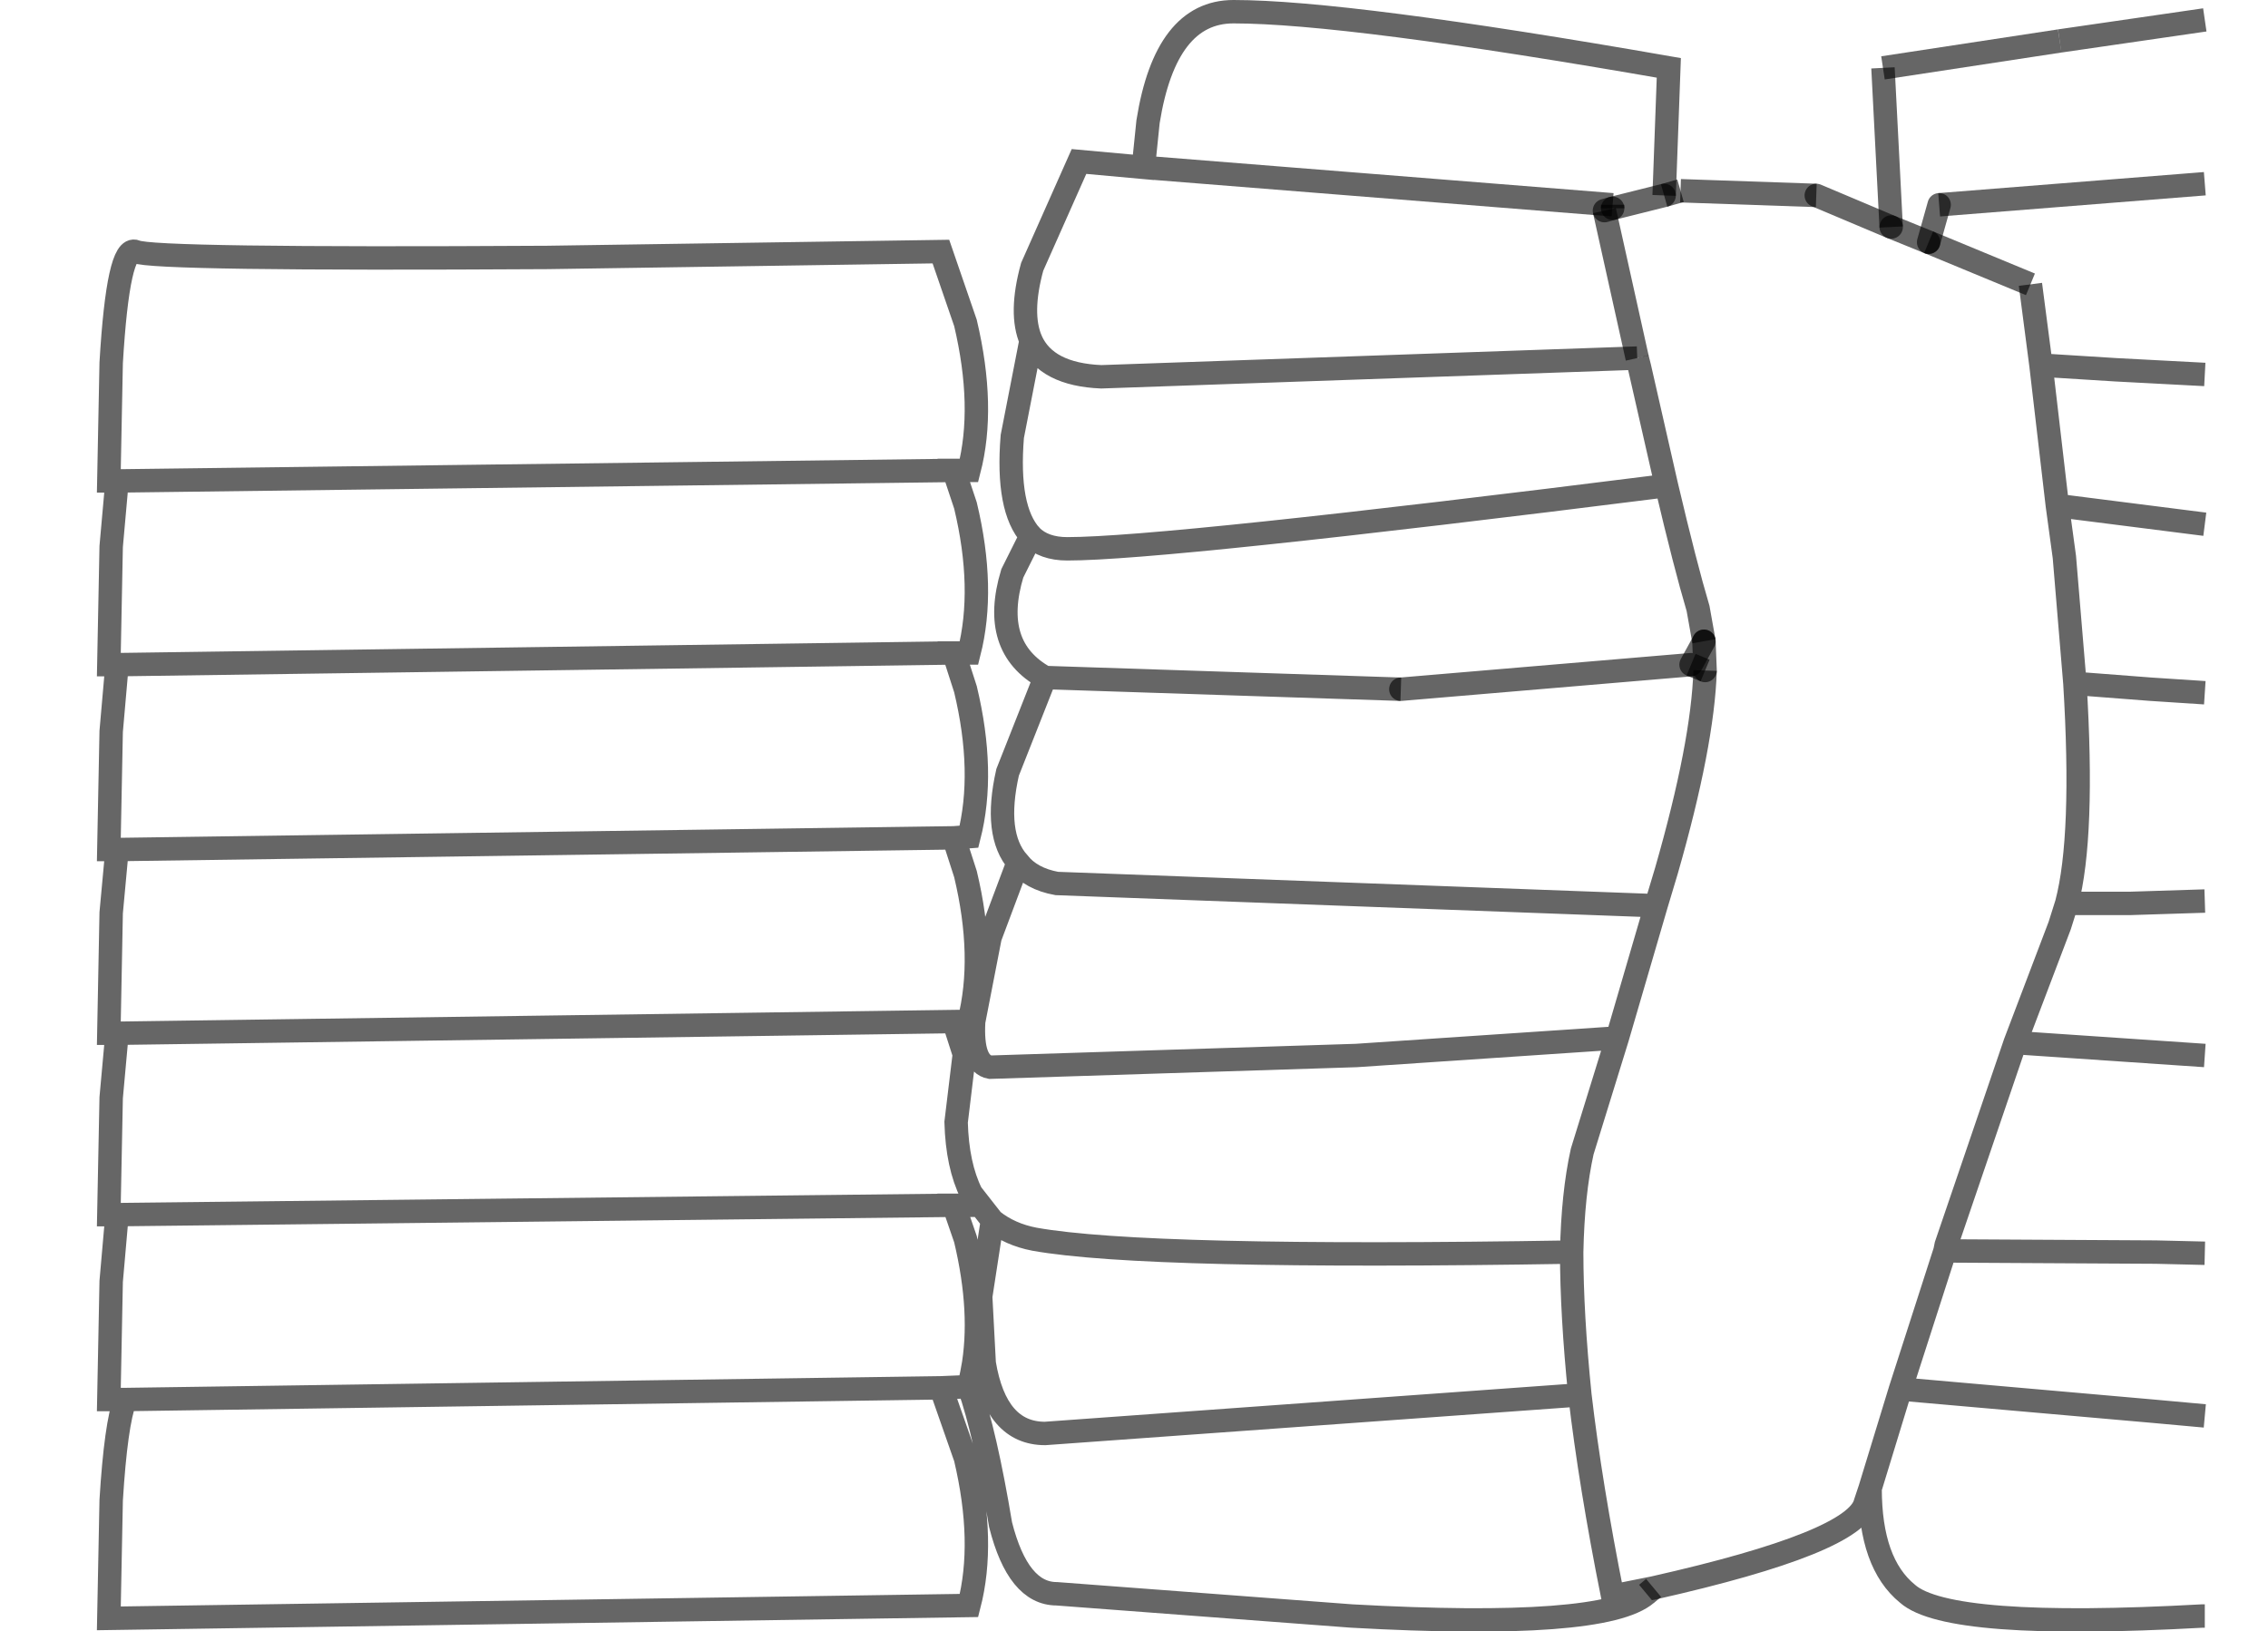 <?xml version="1.0" encoding="UTF-8" standalone="no"?>
<svg xmlns:xlink="http://www.w3.org/1999/xlink" height="69.7px" width="96.9px" xmlns="http://www.w3.org/2000/svg">
  <g transform="matrix(1.0, 0.0, 0.0, 1.0, 49.45, 34.85)">
    <path d="M38.55 -33.1 L44.75 -34.0 44.75 -27.0 33.4 -26.1 44.75 -27.0 44.75 -18.85 44.75 -12.45 44.75 -5.25 42.45 -5.4 39.2 -5.65 Q39.6 0.9 38.85 3.75 L38.55 4.7 36.65 9.7 33.7 18.35 33.65 18.6 31.75 24.5 30.45 28.75 31.75 24.5 33.65 18.6 33.7 18.35 36.65 9.7 38.55 4.7 38.85 3.75 Q39.6 0.9 39.2 -5.65 L38.75 -11.05 38.45 -13.25 37.75 -19.25 37.3 -22.7 37.75 -19.25 38.45 -13.25 38.75 -11.05 39.2 -5.65 42.45 -5.4 44.75 -5.25 44.75 3.65 41.6 3.75 38.85 3.75 41.6 3.75 44.75 3.65 44.75 10.25 44.75 18.7 42.65 18.65 33.65 18.6 42.65 18.65 44.75 18.7 44.75 25.65 42.55 25.45 31.75 24.5 42.55 25.45 44.75 25.65 44.75 34.2 44.65 34.2 Q33.8 34.8 32.05 33.25 30.45 31.95 30.45 28.75 L30.25 29.35 Q29.85 31.05 21.2 33.0 L19.45 33.35 Q18.5 28.6 18.05 24.75 17.7 21.3 17.7 18.65 17.75 16.15 18.15 14.35 L19.65 9.5 21.3 3.85 21.75 2.35 Q23.3 -3.05 23.4 -6.2 23.3 -3.05 21.75 2.35 L21.3 3.85 19.65 9.5 18.15 14.35 Q17.75 16.15 17.7 18.65 17.7 21.3 18.05 24.75 18.5 28.6 19.45 33.35 L21.2 33.0 20.9 33.25 Q19.1 34.8 8.3 34.2 L-4.3 33.25 Q-5.95 33.25 -6.7 30.3 -7.35 26.4 -8.05 24.4 L-9.25 24.45 -8.2 27.45 Q-7.35 31.05 -8.05 33.75 L-44.8 34.3 -44.7 29.25 Q-44.5 26.0 -44.1 24.95 L-44.8 24.95 -44.7 19.9 -44.45 17.05 -44.8 17.05 -44.7 12.05 -44.45 9.3 -44.8 9.3 -44.7 4.15 -44.45 1.45 -44.8 1.45 -44.7 -3.6 -44.45 -6.45 -44.8 -6.45 -44.7 -11.5 -44.45 -14.3 -44.8 -14.3 -44.7 -19.35 Q-44.4 -24.4 -43.65 -24.1 -42.95 -23.75 -26.05 -23.85 L-9.25 -24.1 -8.2 -21.05 Q-7.35 -17.45 -8.05 -14.75 L-8.7 -14.75 -8.2 -13.25 Q-7.35 -9.7 -8.05 -6.95 L-8.7 -6.95 -8.2 -5.4 Q-7.35 -1.85 -8.05 0.9 L-8.7 0.95 -8.2 2.5 Q-7.35 6.05 -8.05 8.8 L-7.85 8.8 -7.15 5.2 -5.95 2.0 Q-7.0 0.8 -6.4 -1.85 L-4.8 -5.9 Q-7.15 -7.2 -6.2 -10.35 L-5.4 -11.95 Q-6.45 -13.1 -6.2 -16.2 L-5.4 -20.3 Q-5.9 -21.45 -5.35 -23.45 L-3.35 -27.95 -0.6 -27.7 -0.4 -29.65 Q0.35 -34.35 3.25 -34.35 8.1 -34.35 21.85 -31.95 L21.65 -26.5 22.35 -26.7 28.15 -26.5 31.35 -25.15 31.0 -31.95 38.55 -33.1 M32.95 -24.5 L31.35 -25.15 32.95 -24.5 33.4 -26.1 32.95 -24.5 37.3 -22.7 32.95 -24.5 M19.45 -25.95 L21.65 -26.5 19.45 -25.95 19.1 -25.85 19.45 -25.95 19.45 -26.1 19.45 -25.95 M20.5 -19.55 L19.1 -25.85 20.5 -19.55 20.6 -19.15 21.75 -14.1 Q22.55 -10.7 23.1 -8.85 L23.35 -7.45 23.1 -8.85 Q22.55 -10.7 21.75 -14.1 L20.6 -19.15 20.5 -19.55 -2.4 -18.75 Q-4.75 -18.85 -5.4 -20.3 -4.75 -18.85 -2.4 -18.75 L20.5 -19.55 M23.4 -6.2 L23.35 -7.45 22.8 -6.45 23.4 -6.2 M19.45 -26.1 L-0.6 -27.7 19.45 -26.1 M10.4 -5.4 L22.8 -6.45 10.4 -5.4 -4.8 -5.9 10.4 -5.4 M38.45 -13.25 L41.6 -12.85 44.75 -12.45 41.6 -12.85 38.45 -13.25 M37.75 -19.25 L40.95 -19.05 44.75 -18.85 40.95 -19.05 37.75 -19.25 M36.65 9.7 L44.75 10.25 36.65 9.7 M19.65 9.5 L8.5 10.25 -7.15 10.75 Q-7.95 10.6 -7.85 8.8 -7.95 10.6 -7.15 10.75 L8.5 10.25 19.65 9.5 M-8.7 -6.95 L-44.45 -6.45 -8.7 -6.95 M-8.7 -14.75 L-44.45 -14.3 -8.7 -14.75 M21.75 -14.1 Q0.3 -11.4 -3.85 -11.4 -4.85 -11.4 -5.4 -11.95 -4.85 -11.4 -3.85 -11.4 0.3 -11.4 21.75 -14.1 M-8.25 10.2 L-8.05 8.8 -8.7 8.8 -8.25 10.2 -8.6 13.1 Q-8.55 14.95 -7.95 16.15 -8.55 14.95 -8.6 13.1 L-8.25 10.2 M-7.05 17.3 L-7.95 16.15 -8.05 16.65 -8.7 16.65 -8.2 18.1 Q-7.45 21.25 -7.9 23.7 L-7.4 23.4 -7.55 20.55 -7.05 17.3 Q-6.3 17.9 -5.25 18.1 -0.5 18.95 17.7 18.65 -0.5 18.95 -5.25 18.1 -6.3 17.9 -7.05 17.3 M21.3 3.85 L-4.3 2.9 Q-5.4 2.7 -5.95 2.0 -5.4 2.7 -4.3 2.9 L21.3 3.85 M-44.45 9.3 L-8.7 8.8 -44.45 9.3 M-44.1 24.95 L-9.25 24.45 -44.1 24.95 M-8.7 16.65 L-44.45 17.05 -8.7 16.65 M-8.7 0.95 L-44.45 1.45 -8.7 0.95 M-7.4 23.4 Q-6.9 26.4 -4.8 26.4 L18.05 24.75 -4.8 26.4 Q-6.9 26.4 -7.4 23.4 M-7.9 23.7 L-8.05 24.4 -7.9 23.7" fill="#ffffff" fill-opacity="0.0" fill-rule="evenodd" stroke="none"/>
    <path d="M44.75 -34.0 L38.55 -33.1 M31.0 -31.95 L31.35 -25.15 M33.4 -26.1 L44.75 -27.0 M28.15 -26.5 L22.35 -26.7 M20.5 -19.55 L20.6 -19.15 21.75 -14.1 Q22.55 -10.7 23.1 -8.85 L23.35 -7.45 M23.4 -6.2 Q23.3 -3.05 21.75 2.35 L21.3 3.85 19.65 9.5 18.15 14.35 Q17.75 16.15 17.7 18.65 17.7 21.3 18.05 24.75 18.5 28.6 19.45 33.35 L21.2 33.0 Q29.85 31.05 30.25 29.35 L30.45 28.75 31.75 24.5 33.65 18.6 33.7 18.35 36.65 9.7 38.55 4.7 38.85 3.75 Q39.6 0.9 39.2 -5.65 L38.75 -11.05 38.45 -13.25 37.75 -19.25 37.3 -22.7 M20.9 33.25 Q19.1 34.8 8.3 34.2 L-4.3 33.25 Q-5.95 33.25 -6.7 30.3 -7.35 26.4 -8.05 24.4 L-9.25 24.45 -8.2 27.45 Q-7.35 31.05 -8.05 33.75 L-44.8 34.3 -44.7 29.25 Q-44.5 26.0 -44.1 24.95 L-44.8 24.95 -44.7 19.9 -44.45 17.05 -44.8 17.05 -44.7 12.05 -44.45 9.3 -44.8 9.3 -44.7 4.15 -44.45 1.45 -44.8 1.45 -44.7 -3.6 -44.45 -6.45 -44.8 -6.45 -44.7 -11.5 -44.45 -14.3 -44.8 -14.3 -44.7 -19.35 Q-44.4 -24.4 -43.65 -24.1 -42.95 -23.75 -26.05 -23.85 L-9.25 -24.1 -8.2 -21.05 Q-7.35 -17.45 -8.05 -14.75 L-8.7 -14.75 -8.2 -13.25 Q-7.35 -9.7 -8.05 -6.95 L-8.7 -6.95 -8.2 -5.4 Q-7.35 -1.85 -8.05 0.9 L-8.7 0.95 -8.2 2.5 Q-7.35 6.05 -8.05 8.8 L-7.85 8.8 -7.15 5.2 -5.95 2.0 Q-7.0 0.8 -6.4 -1.85 L-4.8 -5.9 Q-7.15 -7.2 -6.2 -10.35 L-5.4 -11.95 Q-6.45 -13.1 -6.2 -16.2 L-5.4 -20.3 Q-5.9 -21.45 -5.35 -23.45 L-3.35 -27.95 -0.6 -27.7 -0.4 -29.65 Q0.35 -34.35 3.25 -34.35 8.1 -34.35 21.85 -31.95 L21.65 -26.5 M-0.6 -27.7 L19.45 -26.1 M10.4 -5.4 L-4.8 -5.9 M44.75 -12.45 L41.6 -12.85 38.45 -13.25 M39.2 -5.65 L42.45 -5.4 44.75 -5.25 M44.75 -18.85 L40.95 -19.05 37.75 -19.25 M38.85 3.75 L41.6 3.75 44.75 3.65 M33.65 18.6 L42.65 18.65 44.75 18.7 M44.75 10.25 L36.65 9.7 M44.75 25.65 L42.55 25.45 31.75 24.5 M44.75 34.2 L44.65 34.2 Q33.8 34.8 32.05 33.25 30.45 31.95 30.45 28.75 M-7.85 8.8 Q-7.95 10.6 -7.15 10.75 L8.5 10.25 19.65 9.5 M20.5 -19.55 L-2.4 -18.75 Q-4.75 -18.85 -5.4 -20.3 M-5.4 -11.95 Q-4.85 -11.4 -3.85 -11.4 0.3 -11.4 21.75 -14.1 M-44.45 -14.3 L-8.7 -14.75 M-44.45 -6.45 L-8.7 -6.95 M-8.7 8.8 L-8.05 8.8 -8.25 10.2 -8.6 13.1 Q-8.55 14.95 -7.95 16.15 L-7.05 17.3 Q-6.3 17.9 -5.25 18.1 -0.5 18.95 17.7 18.65 M-8.25 10.2 L-8.7 8.8 -44.45 9.3 M-5.95 2.0 Q-5.4 2.7 -4.3 2.9 L21.3 3.85 M-7.95 16.15 L-8.05 16.65 -8.7 16.65 -8.2 18.1 Q-7.45 21.25 -7.9 23.7 L-7.4 23.4 -7.55 20.55 -7.05 17.3 M-8.05 24.4 L-7.9 23.7 M18.05 24.75 L-4.8 26.4 Q-6.9 26.4 -7.4 23.4 M-44.45 1.45 L-8.7 0.95 M-44.45 17.05 L-8.7 16.65 M-9.25 24.45 L-44.1 24.95" fill="none" stroke="#000000" stroke-linecap="butt" stroke-linejoin="miter-clip" stroke-miterlimit="10.0" stroke-opacity="0.6" stroke-width="1.0"/>
    <path d="M38.55 -33.1 L31.0 -31.95 M22.35 -26.7 L21.65 -26.5 M19.1 -25.85 L20.5 -19.55 M37.3 -22.7 L32.95 -24.5 M19.45 -26.1 L19.45 -25.95 M23.4 -6.2 L22.8 -6.45 M21.2 33.0 L20.9 33.25" fill="none" stroke="#000000" stroke-linecap="butt" stroke-linejoin="miter-clip" stroke-miterlimit="10.0" stroke-opacity="0.6" stroke-width="1.0"/>
    <path d="M31.35 -25.15 L32.95 -24.5 M21.65 -26.5 L19.45 -25.95 M22.8 -6.45 L23.35 -7.45" fill="none" stroke="#000000" stroke-linecap="round" stroke-linejoin="miter-clip" stroke-miterlimit="10.0" stroke-opacity="0.6" stroke-width="1.0"/>
    <path d="M32.95 -24.5 L33.4 -26.1 M31.35 -25.15 L28.15 -26.5 M19.45 -25.95 L19.1 -25.85 M23.35 -7.45 L23.4 -6.2 M22.8 -6.45 L10.4 -5.4" fill="none" stroke="#000000" stroke-linecap="round" stroke-linejoin="miter-clip" stroke-miterlimit="10.0" stroke-opacity="0.6" stroke-width="1.0"/>
  </g>
</svg>
